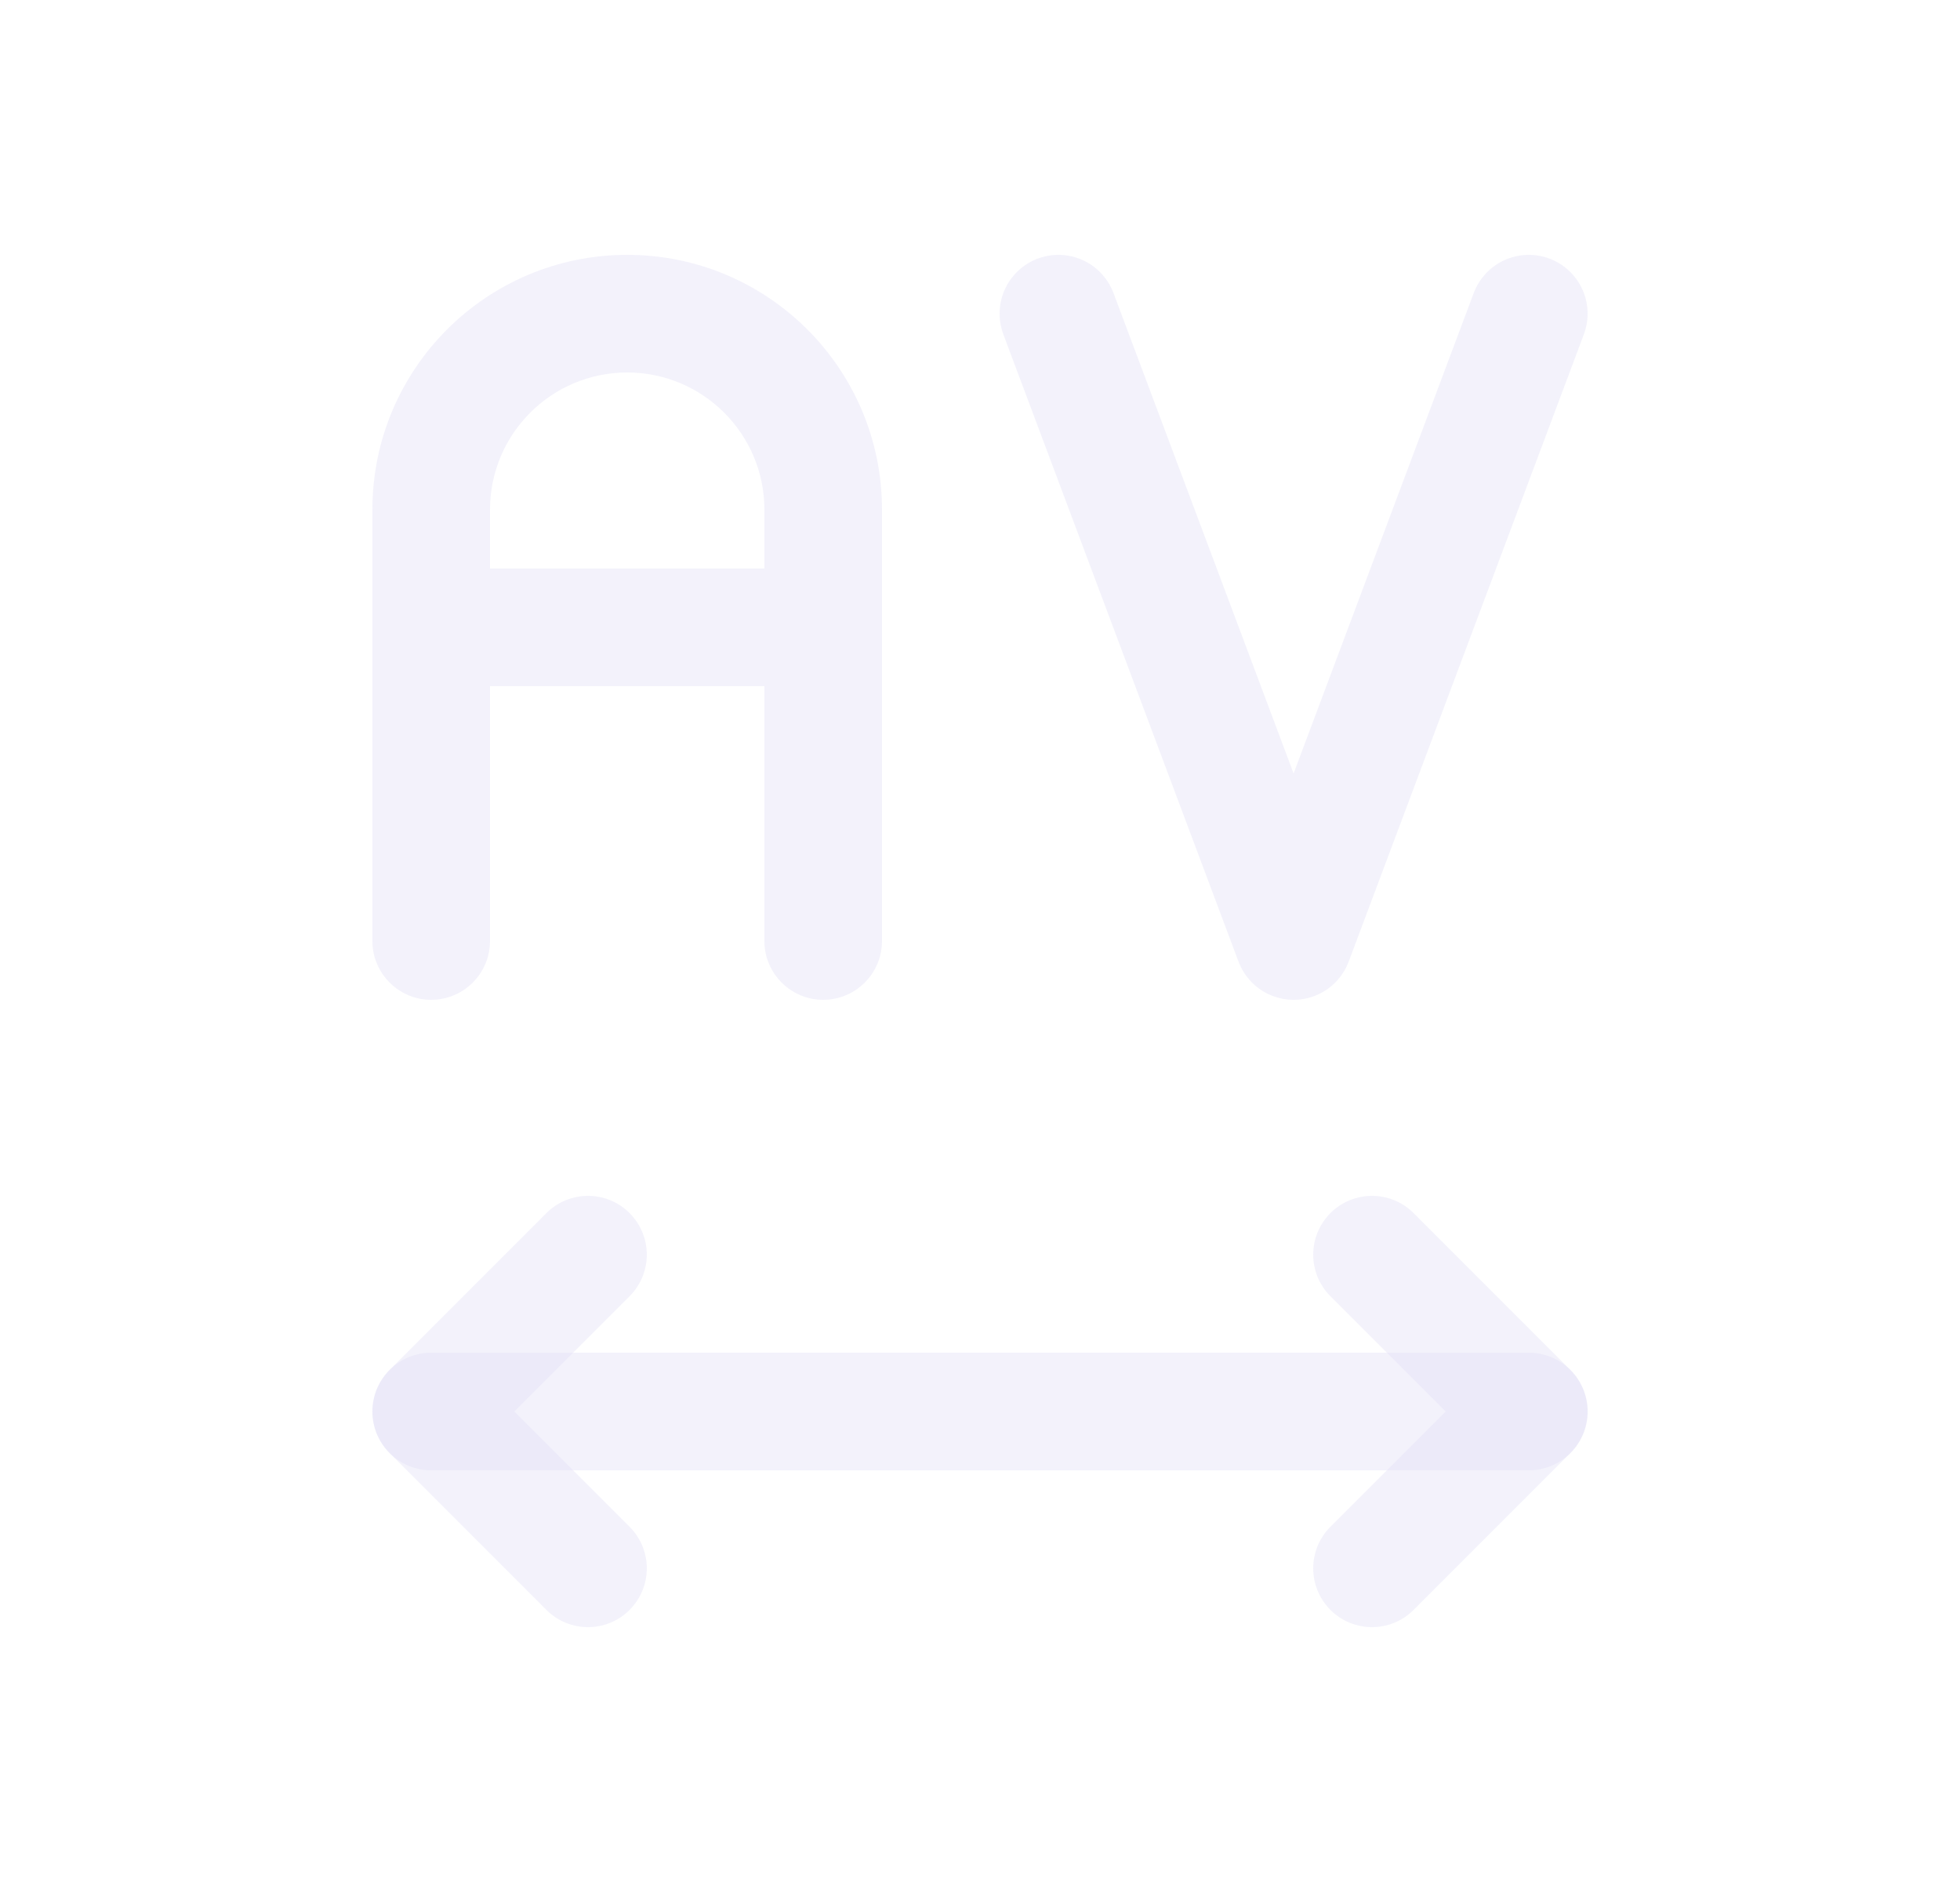<svg width="25" height="24" viewBox="0 0 25 24" fill="none" xmlns="http://www.w3.org/2000/svg">
<path d="M4.75 12C4.75 12.414 5.086 12.75 5.5 12.75C5.914 12.75 6.25 12.414 6.25 12H4.75ZM9.75 12C9.75 12.414 10.086 12.75 10.5 12.75C10.914 12.75 11.25 12.414 11.25 12H9.75ZM10.5 8.75C10.914 8.75 11.25 8.414 11.25 8C11.25 7.586 10.914 7.25 10.5 7.25V8.75ZM5.5 7.25C5.086 7.25 4.75 7.586 4.75 8C4.75 8.414 5.086 8.75 5.5 8.75V7.25ZM6.25 12V6.5H4.75V12H6.25ZM6.25 6.5C6.25 5.534 7.034 4.75 8 4.75V3.25C6.205 3.25 4.75 4.705 4.75 6.5H6.25ZM8 4.75C8.966 4.75 9.75 5.534 9.75 6.5H11.25C11.25 4.705 9.795 3.25 8 3.25V4.75ZM9.75 6.5V12H11.25V6.5H9.75ZM10.5 7.25H5.5V8.75H10.5V7.25Z" fill="#E1DEF5" fill-opacity="0.4"/>
<path d="M13.5 4L16.5 12L19.5 4" stroke="#E1DEF5" stroke-opacity="0.4" stroke-width="1.5" stroke-linecap="round" stroke-linejoin="round"/>
<path d="M5.5 18H19.5" stroke="#E1DEF5" stroke-opacity="0.4" stroke-width="1.5" stroke-linecap="round" stroke-linejoin="round"/>
<path d="M17.5 20L19.5 18L17.5 16" stroke="#E1DEF5" stroke-opacity="0.4" stroke-width="1.5" stroke-linecap="round" stroke-linejoin="round"/>
<path d="M7.5 16L5.5 18L7.5 20" stroke="#E1DEF5" stroke-opacity="0.4" stroke-width="1.5" stroke-linecap="round" stroke-linejoin="round"/>
</svg>
